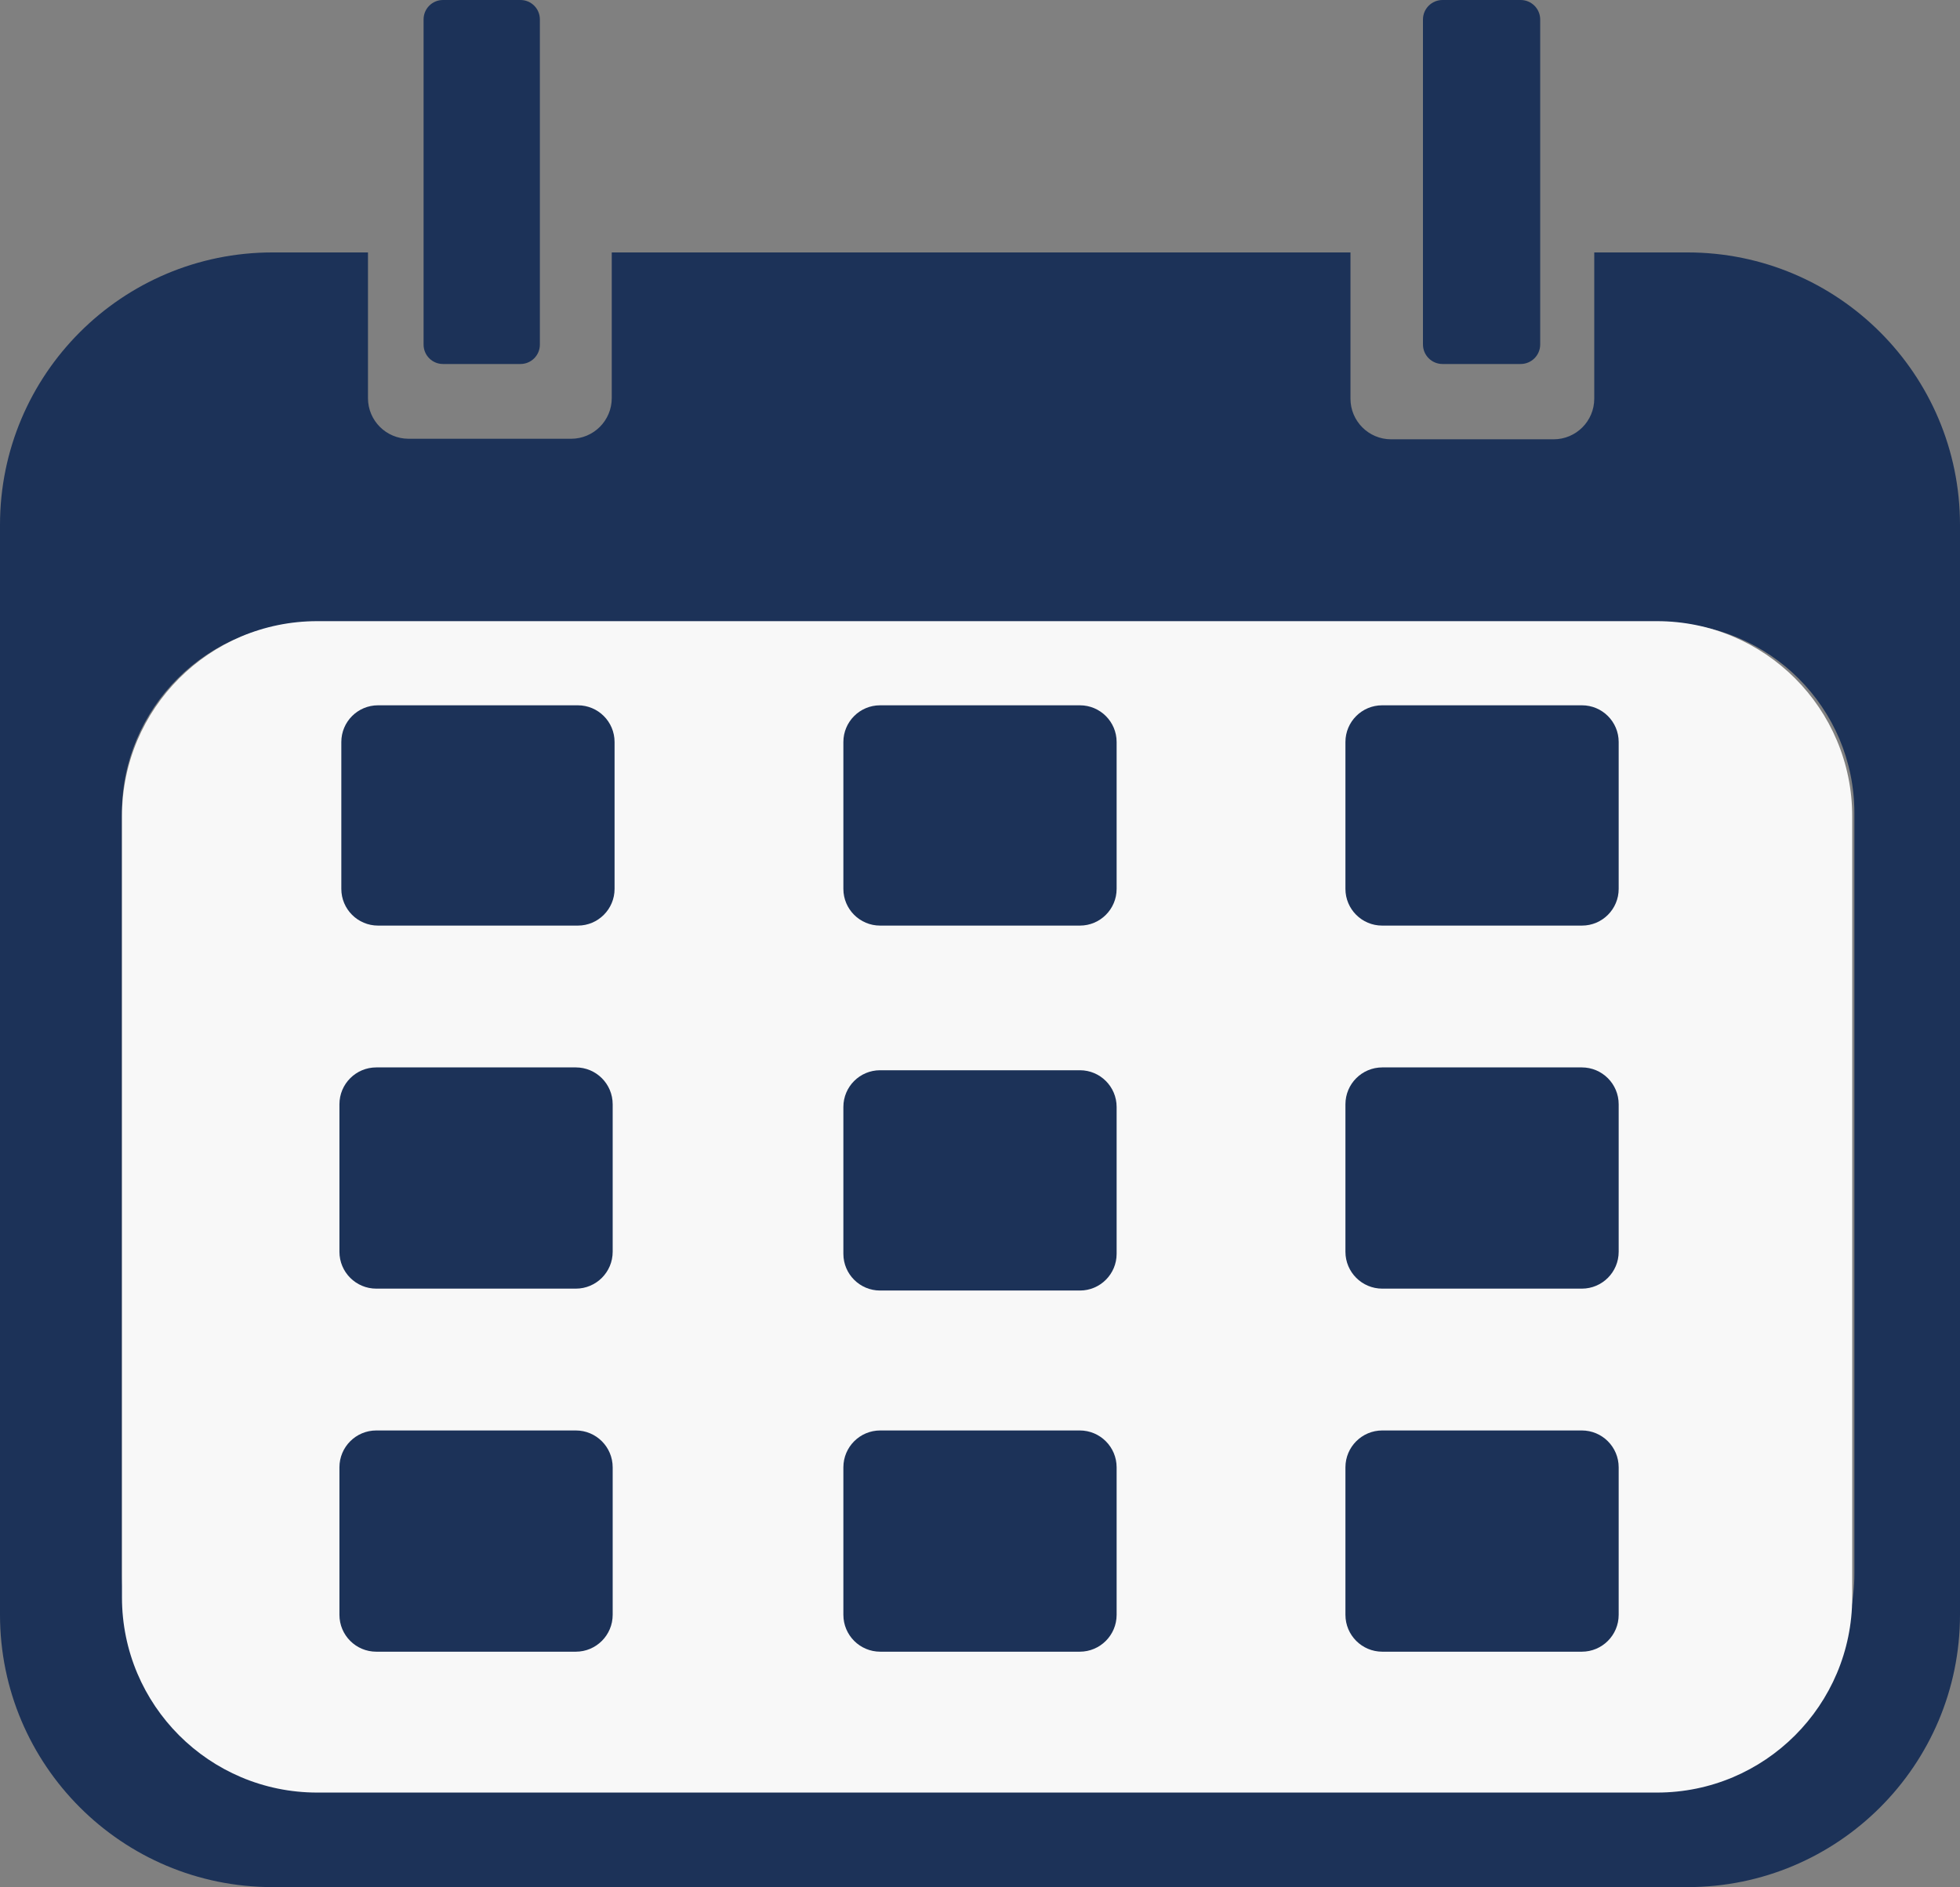 <svg width="2073" height="1996" xmlns="http://www.w3.org/2000/svg" xmlns:xlink="http://www.w3.org/1999/xlink" overflow="hidden"><rect width="100%" height="100%" fill="#808080" stroke="none"/><defs><clipPath id="clip0"><rect x="1024" y="158" width="2073" height="1996"/></clipPath></defs><g clip-path="url(#clip0)" transform="translate(-1024 -158)"><path d="M1354.05 816.86C1242.97 816.86 1152.93 906.892 1152.93 1017.95L1152.93 1822.29C1152.93 1933.35 1242.97 2023.38 1354.05 2023.38L2784.17 2023.38C2895.24 2023.38 2985.29 1933.35 2985.29 1822.29L2985.29 1017.95C2985.29 906.892 2895.24 816.86 2784.17 816.86ZM1312.21 425 1413.19 425 1413.19 579.113C1413.19 602.844 1432.43 622.081 1456.16 622.081L1628.05 622.081C1651.79 622.081 1671.02 602.844 1671.02 579.113L1671.02 425 2452.33 425 2452.33 579.681C2452.33 603.412 2471.57 622.649 2495.31 622.649L2667.2 622.649C2690.93 622.649 2710.17 603.412 2710.17 579.681L2710.17 425 2808.79 425C2967.96 425 3097 554.019 3097 713.172L3097 1865.83C3097 2024.98 2967.96 2154 2808.79 2154L1312.21 2154C1153.04 2154 1024 2024.98 1024 1865.83L1024 713.172C1024 554.019 1153.04 425 1312.21 425Z" fill="#1C3258" fill-rule="evenodd"/><path d="M2529 178.667C2529 167.253 2538.25 158 2549.67 158L2632.33 158C2643.75 158 2653 167.253 2653 178.667L2653 522.333C2653 533.747 2643.75 543 2632.33 543L2549.67 543C2538.25 543 2529 533.747 2529 522.333Z" fill="#1C3258" fill-rule="evenodd"/><path d="M1472 178.501C1472 167.179 1481.18 158 1492.5 158L1574.5 158C1585.82 158 1595 167.179 1595 178.501L1595 522.5C1595 533.822 1585.82 543 1574.5 543L1492.5 543C1481.18 543 1472 533.822 1472 522.5Z" fill="#1C3258" fill-rule="evenodd"/><path d="M1153 1021.5C1153 907.455 1245.45 815 1359.5 815L2776.5 815C2890.55 815 2983 907.455 2983 1021.5L2983 1847.5C2983 1961.55 2890.55 2054 2776.5 2054L1359.5 2054C1245.45 2054 1153 1961.55 1153 1847.5Z" fill="#F8F8F8" fill-rule="evenodd"/><path d="M1385 942.834C1385 921.387 1402.39 904 1423.83 904L1635.17 904C1656.61 904 1674 921.387 1674 942.834L1674 1098.17C1674 1119.61 1656.61 1137 1635.17 1137L1423.83 1137C1402.39 1137 1385 1119.61 1385 1098.17Z" fill="#1C3258" fill-rule="evenodd"/><path d="M1383 1326C1383 1304.46 1400.46 1287 1422 1287L1633 1287C1654.54 1287 1672 1304.46 1672 1326L1672 1482C1672 1503.54 1654.54 1521 1633 1521L1422 1521C1400.46 1521 1383 1503.54 1383 1482Z" fill="#1C3258" fill-rule="evenodd"/><path d="M1916 942.834C1916 921.387 1933.39 904 1954.83 904L2166.17 904C2187.61 904 2205 921.387 2205 942.834L2205 1098.17C2205 1119.61 2187.61 1137 2166.17 1137L1954.83 1137C1933.39 1137 1916 1119.61 1916 1098.17Z" fill="#1C3258" fill-rule="evenodd"/><path d="M2447 942.834C2447 921.387 2464.39 904 2485.83 904L2697.17 904C2718.61 904 2736 921.387 2736 942.834L2736 1098.17C2736 1119.61 2718.61 1137 2697.17 1137L2485.83 1137C2464.39 1137 2447 1119.61 2447 1098.17Z" fill="#1C3258" fill-rule="evenodd"/><path d="M1383 1710C1383 1688.46 1400.46 1671 1422 1671L1633 1671C1654.54 1671 1672 1688.46 1672 1710L1672 1866C1672 1887.54 1654.54 1905 1633 1905L1422 1905C1400.46 1905 1383 1887.54 1383 1866Z" fill="#1C3258" fill-rule="evenodd"/><path d="M1916 1710C1916 1688.46 1933.46 1671 1955 1671L2166 1671C2187.54 1671 2205 1688.46 2205 1710L2205 1866C2205 1887.54 2187.54 1905 2166 1905L1955 1905C1933.46 1905 1916 1887.54 1916 1866Z" fill="#1C3258" fill-rule="evenodd"/><path d="M2447 1710C2447 1688.46 2464.46 1671 2486 1671L2697 1671C2718.54 1671 2736 1688.46 2736 1710L2736 1866C2736 1887.54 2718.54 1905 2697 1905L2486 1905C2464.46 1905 2447 1887.54 2447 1866Z" fill="#1C3258" fill-rule="evenodd"/><path d="M1916 1328.83C1916 1307.39 1933.39 1290 1954.83 1290L2166.17 1290C2187.61 1290 2205 1307.39 2205 1328.83L2205 1484.17C2205 1505.61 2187.61 1523 2166.17 1523L1954.83 1523C1933.39 1523 1916 1505.61 1916 1484.17Z" fill="#1C3258" fill-rule="evenodd"/><path d="M2447 1326C2447 1304.46 2464.46 1287 2486 1287L2697 1287C2718.54 1287 2736 1304.46 2736 1326L2736 1482C2736 1503.54 2718.54 1521 2697 1521L2486 1521C2464.46 1521 2447 1503.54 2447 1482Z" fill="#1C3258" fill-rule="evenodd"/></g></svg>